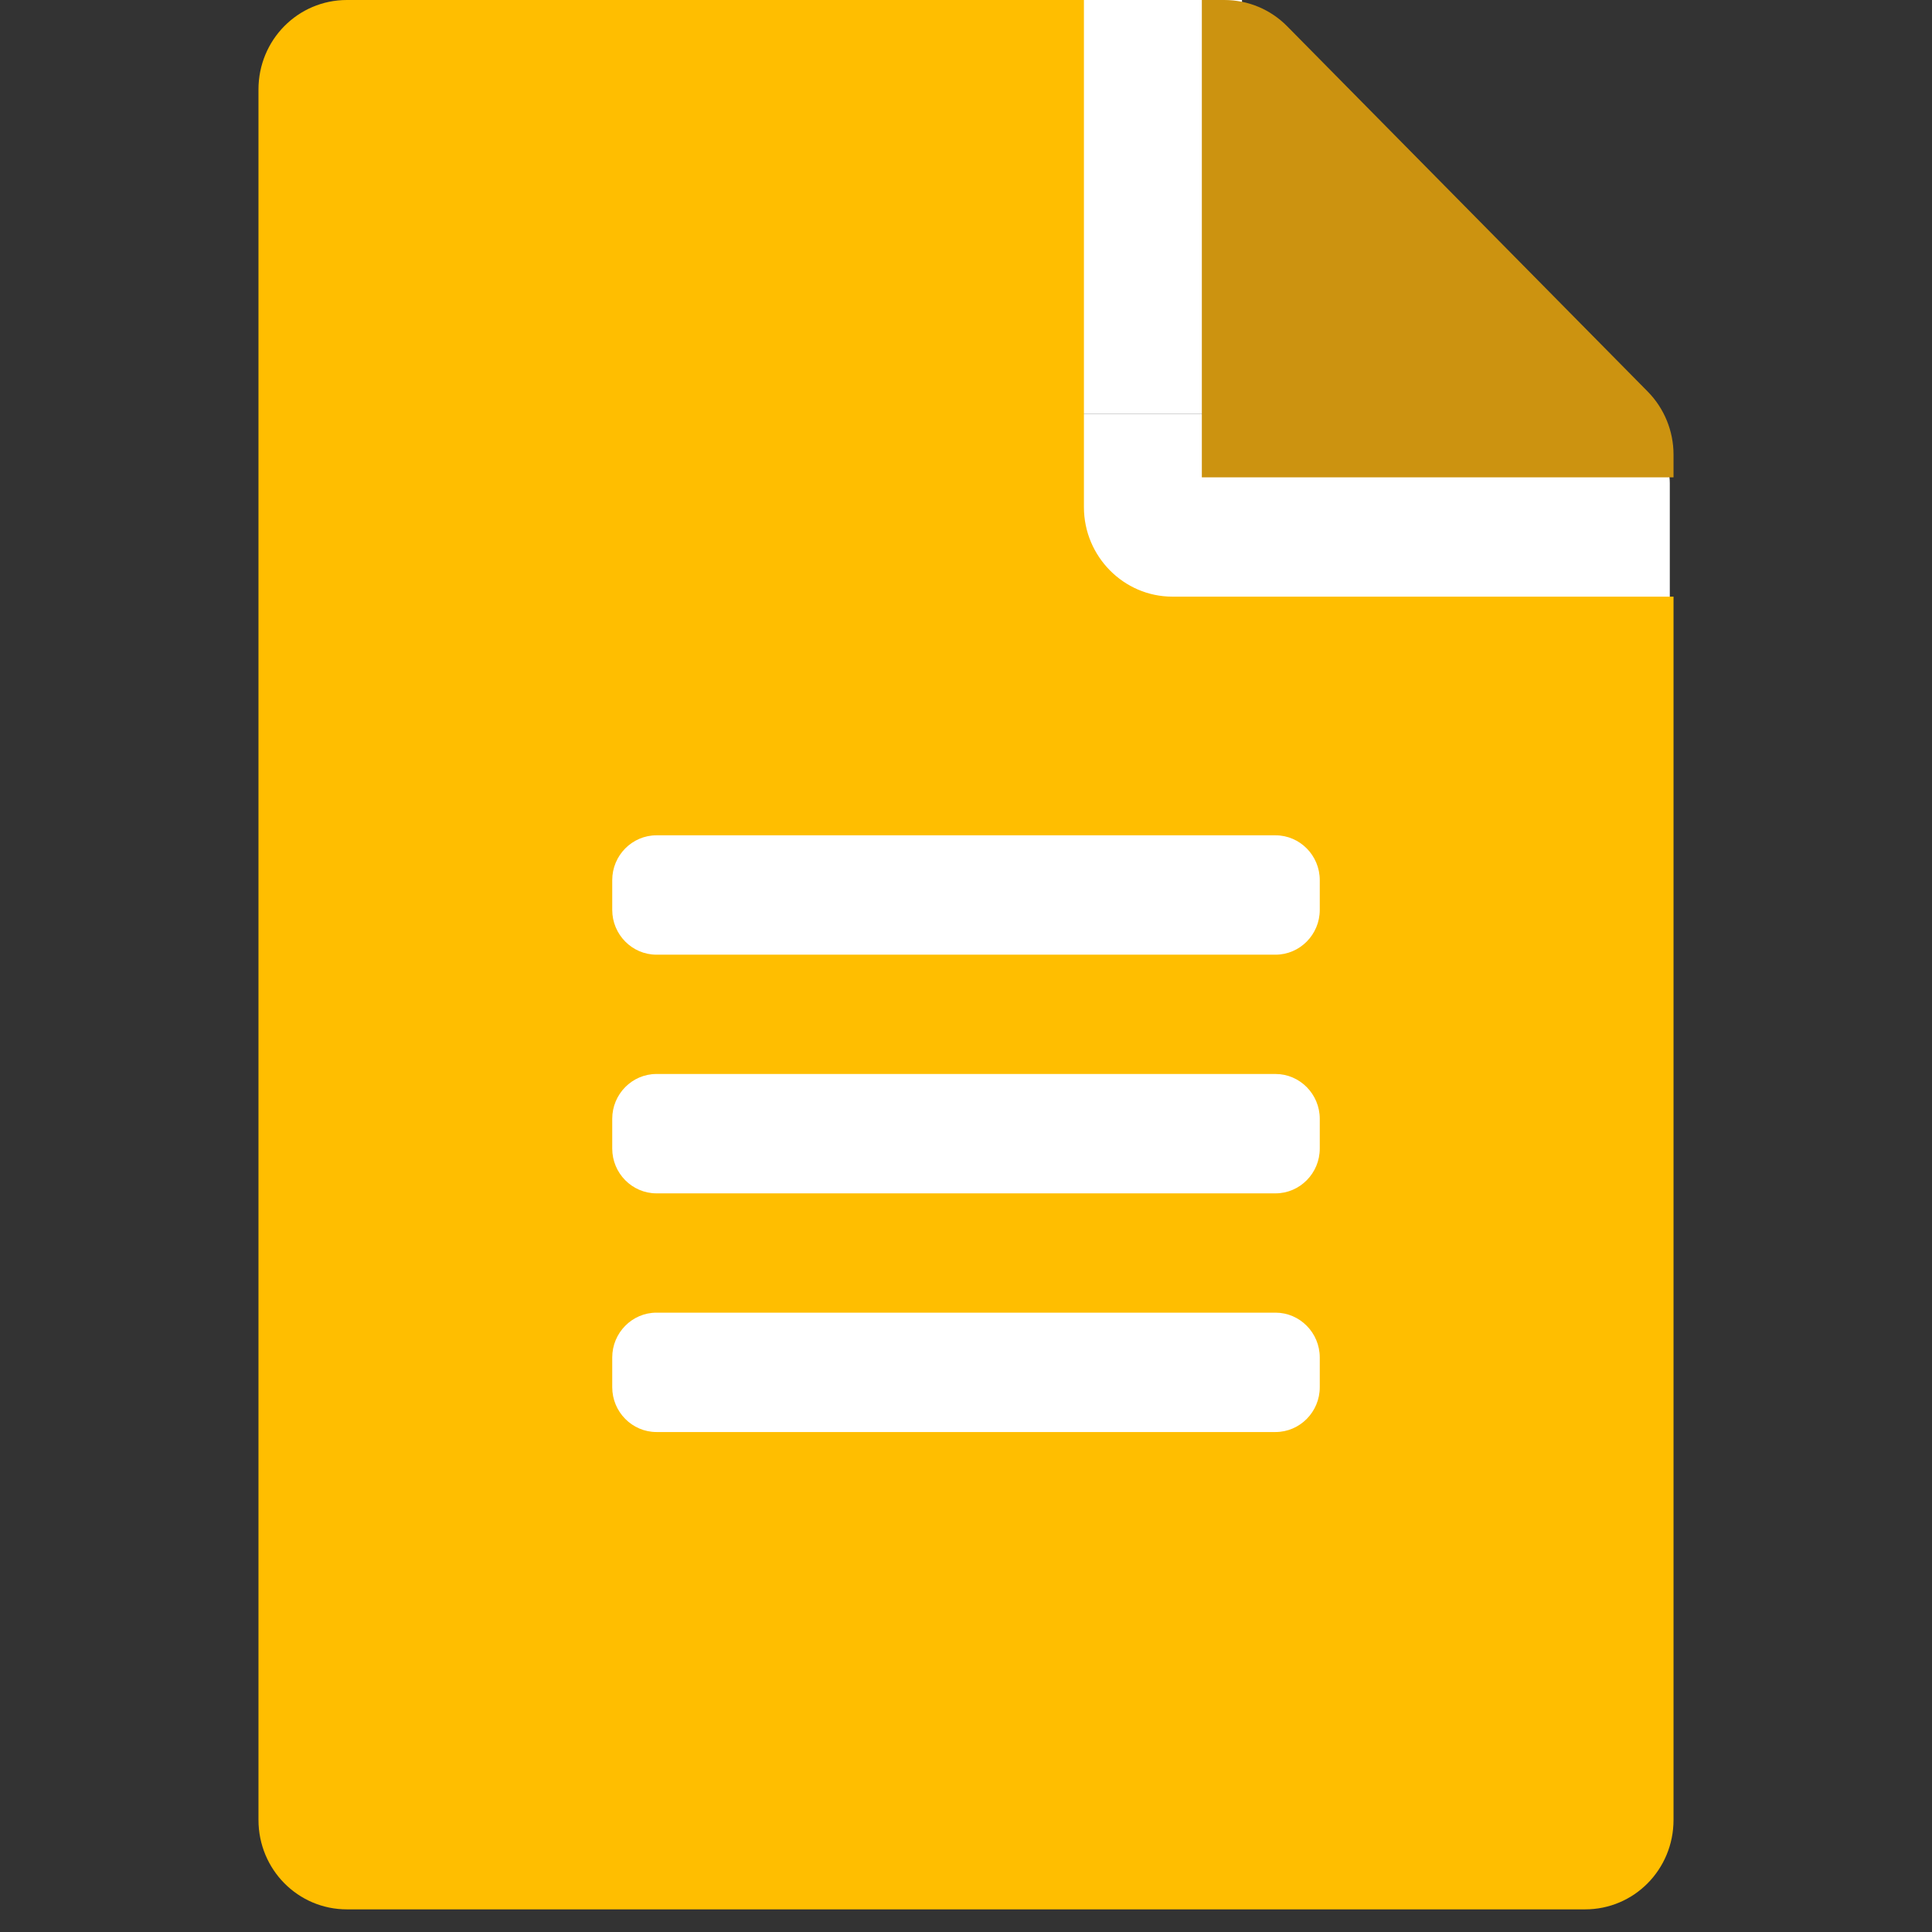 <svg width="28" height="28" viewBox="0 0 28 28" fill="none" xmlns="http://www.w3.org/2000/svg">
<rect x="0" y="0" width="28" height="28" fill="#333333" stroke="none"/>
<g clip-path="url(#clip0_4686_159524)">
<rect x="13" width="5" height="6" fill="white"/>
<rect x="4" y="6" width="20.2" height="21" rx="1" fill="white"/>
<path d="M24.254 6.588V6.918H17.418V0H17.744C18.085 0 18.411 0.135 18.652 0.378L23.88 5.675C24.12 5.918 24.254 6.248 24.254 6.588Z" fill="#CC9310"/>
<path d="M15.709 7.35V0H5.028C4.318 0 3.746 0.578 3.746 1.297V26.375C3.746 27.094 4.318 27.672 5.028 27.672H22.972C23.683 27.672 24.254 27.094 24.254 26.375V8.647H16.991C16.286 8.647 15.709 8.064 15.709 7.35ZM19.127 20.105C19.127 20.462 18.839 20.754 18.486 20.754H9.514C9.161 20.754 8.873 20.462 8.873 20.105V19.673C8.873 19.316 9.161 19.024 9.514 19.024H18.486C18.838 19.024 19.127 19.316 19.127 19.673V20.105ZM19.127 16.646C19.127 17.003 18.839 17.295 18.486 17.295H9.514C9.161 17.295 8.873 17.003 8.873 16.646V16.214C8.873 15.857 9.161 15.565 9.514 15.565H18.486C18.838 15.565 19.127 15.857 19.127 16.214V16.646ZM19.127 12.755V13.187C19.127 13.544 18.839 13.836 18.486 13.836H9.514C9.161 13.836 8.873 13.544 8.873 13.187V12.755C8.873 12.398 9.161 12.106 9.514 12.106H18.486C18.839 12.106 19.127 12.398 19.127 12.755Z" fill="#ffbe00"/>
</g>
<defs>
<clipPath id="clip0_4686_159524">
<rect width="28" height="28" fill="white"/>
</clipPath>
</defs>
</svg>
